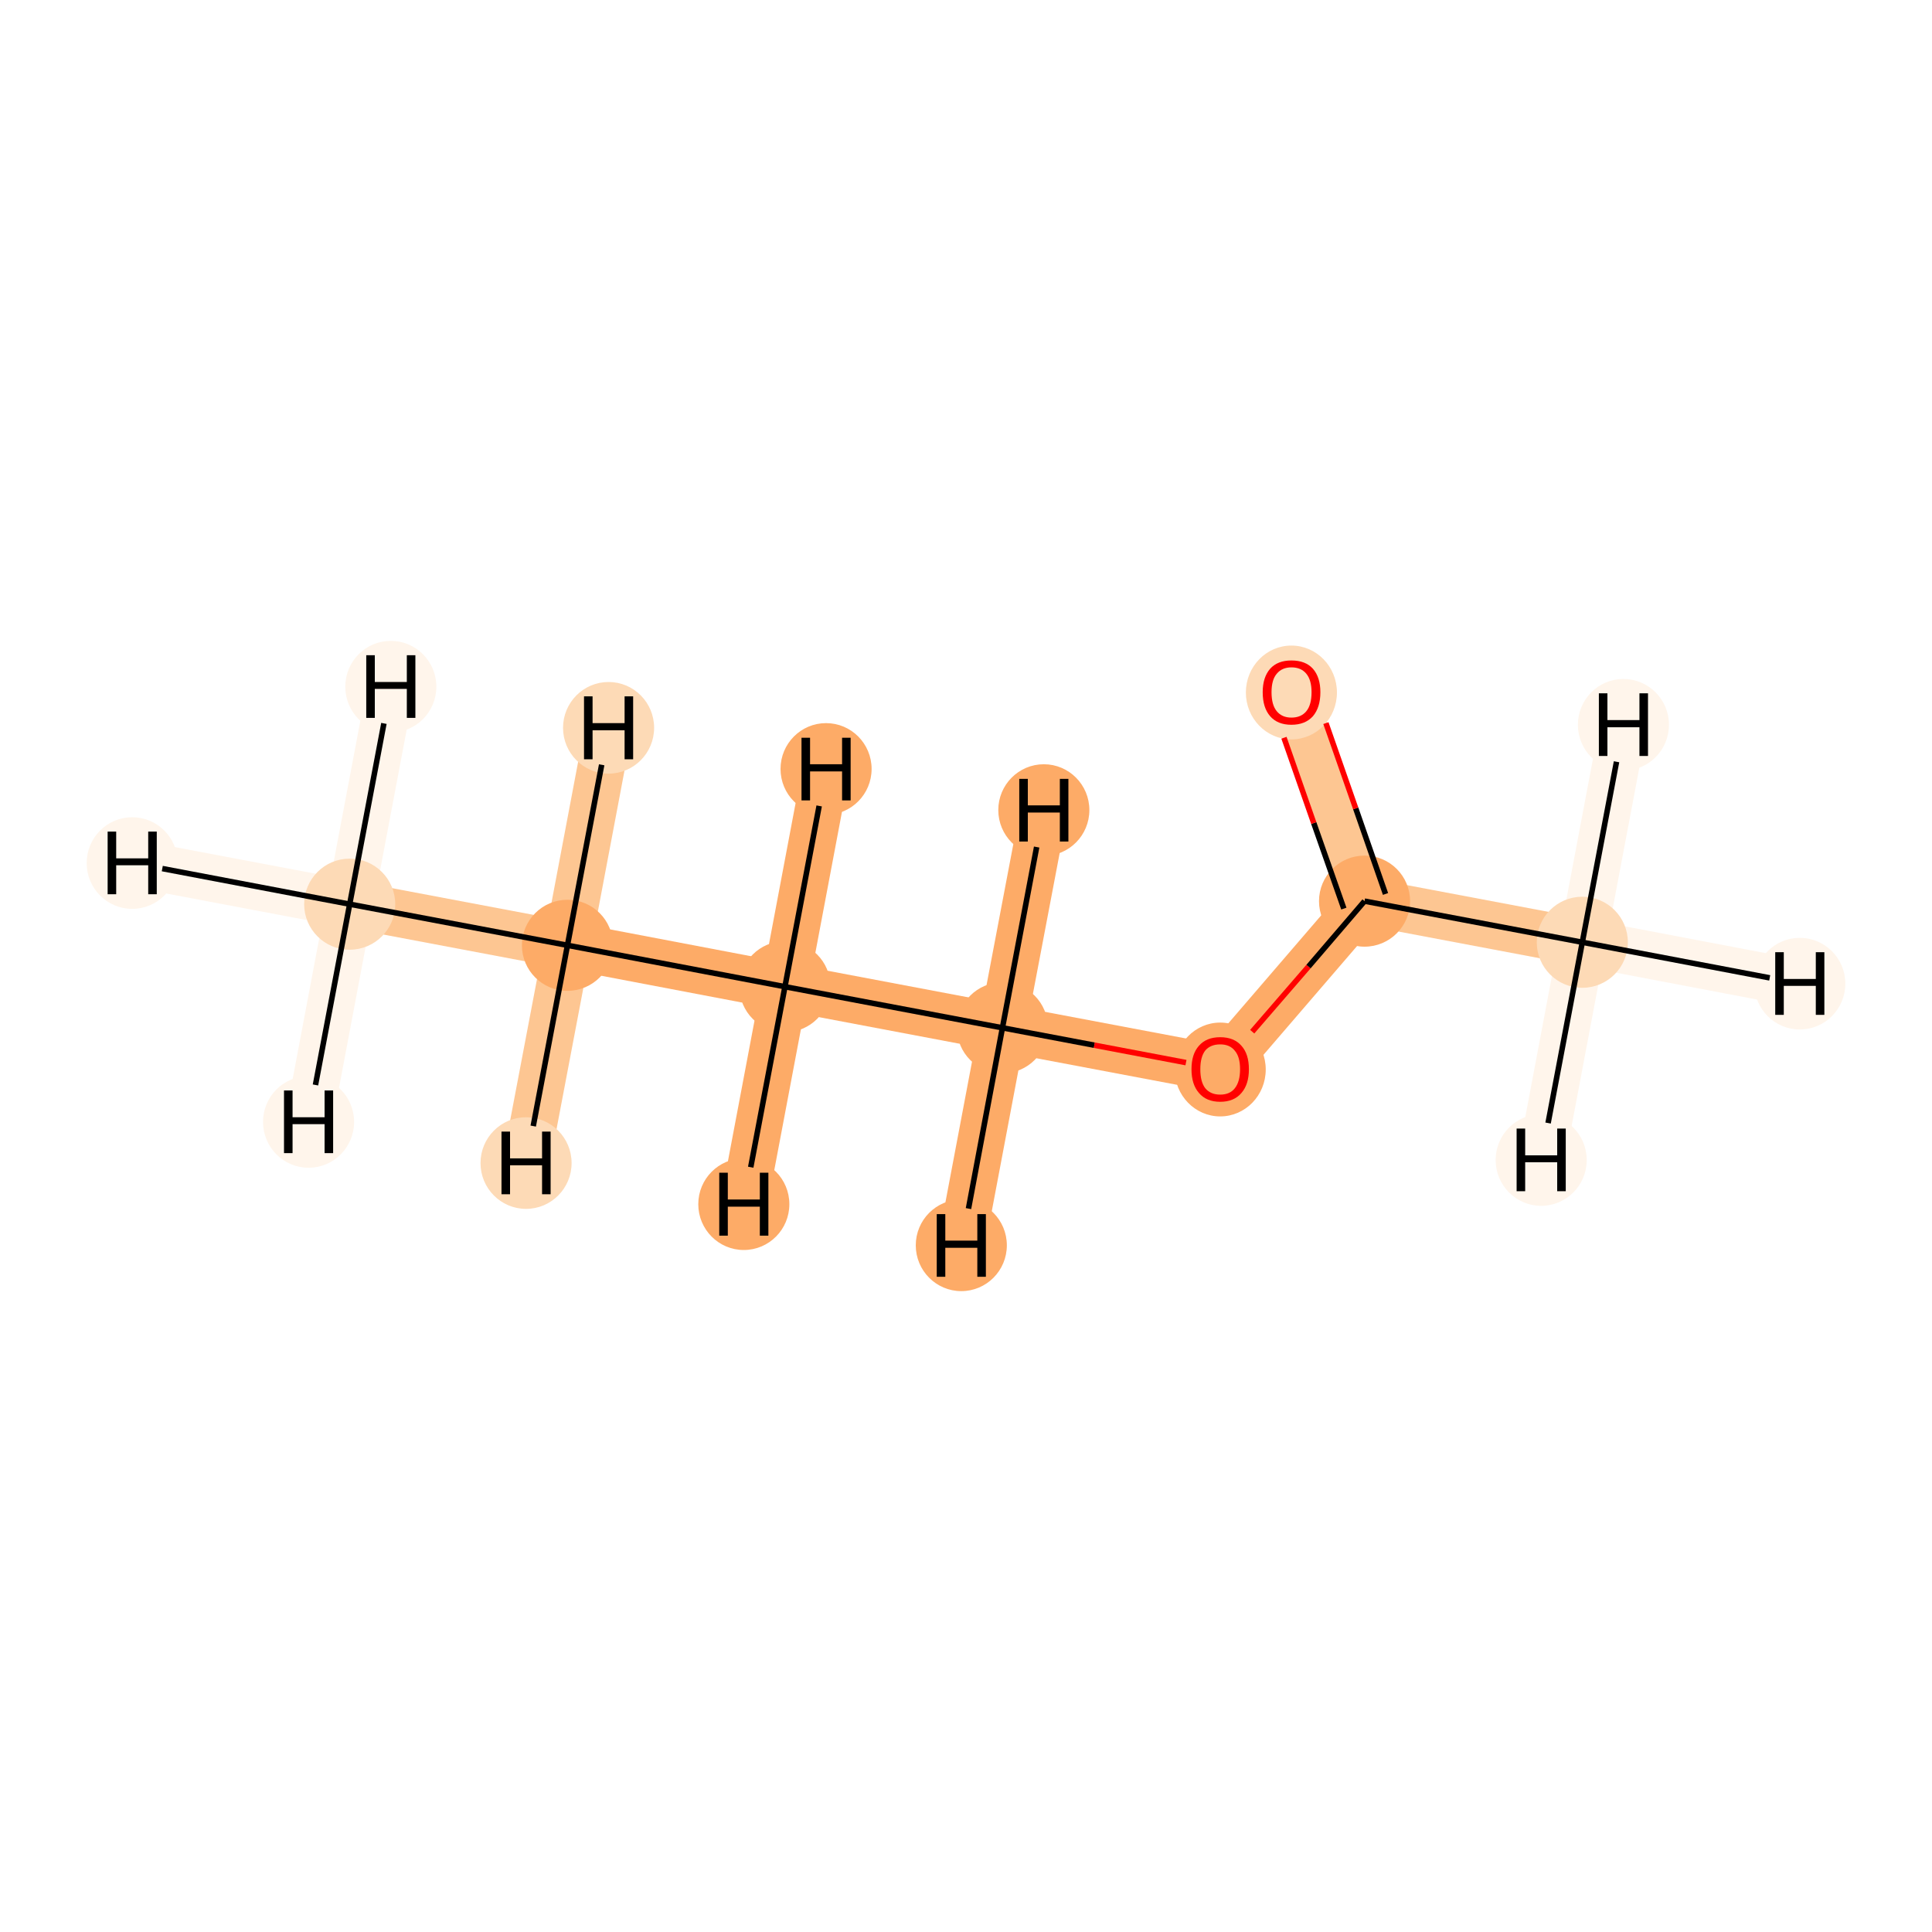 <?xml version='1.0' encoding='iso-8859-1'?>
<svg version='1.1' baseProfile='full'
              xmlns='http://www.w3.org/2000/svg'
                      xmlns:rdkit='http://www.rdkit.org/xml'
                      xmlns:xlink='http://www.w3.org/1999/xlink'
                  xml:space='preserve'
width='700px' height='700px' viewBox='0 0 700 700'>
<!-- END OF HEADER -->
<rect style='opacity:1.0;fill:#FFFFFF;stroke:none' width='700.0' height='700.0' x='0.0' y='0.0'> </rect>
<path d='M 126.7,327.6 L 205.6,342.5' style='fill:none;fill-rule:evenodd;stroke:#FDC692;stroke-width:17.1px;stroke-linecap:butt;stroke-linejoin:miter;stroke-opacity:1' />
<path d='M 126.7,327.6 L 47.9,312.7' style='fill:none;fill-rule:evenodd;stroke:#FFF5EB;stroke-width:17.1px;stroke-linecap:butt;stroke-linejoin:miter;stroke-opacity:1' />
<path d='M 126.7,327.6 L 141.6,248.8' style='fill:none;fill-rule:evenodd;stroke:#FFF5EB;stroke-width:17.1px;stroke-linecap:butt;stroke-linejoin:miter;stroke-opacity:1' />
<path d='M 126.7,327.6 L 111.8,406.5' style='fill:none;fill-rule:evenodd;stroke:#FFF5EB;stroke-width:17.1px;stroke-linecap:butt;stroke-linejoin:miter;stroke-opacity:1' />
<path d='M 205.6,342.5 L 284.4,357.5' style='fill:none;fill-rule:evenodd;stroke:#FDAB67;stroke-width:17.1px;stroke-linecap:butt;stroke-linejoin:miter;stroke-opacity:1' />
<path d='M 205.6,342.5 L 220.5,263.7' style='fill:none;fill-rule:evenodd;stroke:#FDC692;stroke-width:17.1px;stroke-linecap:butt;stroke-linejoin:miter;stroke-opacity:1' />
<path d='M 205.6,342.5 L 190.6,421.4' style='fill:none;fill-rule:evenodd;stroke:#FDC692;stroke-width:17.1px;stroke-linecap:butt;stroke-linejoin:miter;stroke-opacity:1' />
<path d='M 284.4,357.5 L 363.2,372.4' style='fill:none;fill-rule:evenodd;stroke:#FDAB67;stroke-width:17.1px;stroke-linecap:butt;stroke-linejoin:miter;stroke-opacity:1' />
<path d='M 284.4,357.5 L 269.5,436.3' style='fill:none;fill-rule:evenodd;stroke:#FDAB67;stroke-width:17.1px;stroke-linecap:butt;stroke-linejoin:miter;stroke-opacity:1' />
<path d='M 284.4,357.5 L 299.3,278.6' style='fill:none;fill-rule:evenodd;stroke:#FDAB67;stroke-width:17.1px;stroke-linecap:butt;stroke-linejoin:miter;stroke-opacity:1' />
<path d='M 363.2,372.4 L 442.1,387.3' style='fill:none;fill-rule:evenodd;stroke:#FDAB67;stroke-width:17.1px;stroke-linecap:butt;stroke-linejoin:miter;stroke-opacity:1' />
<path d='M 363.2,372.4 L 378.2,293.5' style='fill:none;fill-rule:evenodd;stroke:#FDAB67;stroke-width:17.1px;stroke-linecap:butt;stroke-linejoin:miter;stroke-opacity:1' />
<path d='M 363.2,372.4 L 348.3,451.2' style='fill:none;fill-rule:evenodd;stroke:#FDAB67;stroke-width:17.1px;stroke-linecap:butt;stroke-linejoin:miter;stroke-opacity:1' />
<path d='M 442.1,387.3 L 494.4,326.5' style='fill:none;fill-rule:evenodd;stroke:#FDAB67;stroke-width:17.1px;stroke-linecap:butt;stroke-linejoin:miter;stroke-opacity:1' />
<path d='M 494.4,326.5 L 467.9,250.8' style='fill:none;fill-rule:evenodd;stroke:#FDC692;stroke-width:17.1px;stroke-linecap:butt;stroke-linejoin:miter;stroke-opacity:1' />
<path d='M 494.4,326.5 L 573.3,341.4' style='fill:none;fill-rule:evenodd;stroke:#FDC692;stroke-width:17.1px;stroke-linecap:butt;stroke-linejoin:miter;stroke-opacity:1' />
<path d='M 573.3,341.4 L 652.1,356.4' style='fill:none;fill-rule:evenodd;stroke:#FFF5EB;stroke-width:17.1px;stroke-linecap:butt;stroke-linejoin:miter;stroke-opacity:1' />
<path d='M 573.3,341.4 L 558.4,420.3' style='fill:none;fill-rule:evenodd;stroke:#FFF5EB;stroke-width:17.1px;stroke-linecap:butt;stroke-linejoin:miter;stroke-opacity:1' />
<path d='M 573.3,341.4 L 588.2,262.6' style='fill:none;fill-rule:evenodd;stroke:#FFF5EB;stroke-width:17.1px;stroke-linecap:butt;stroke-linejoin:miter;stroke-opacity:1' />
<ellipse cx='126.7' cy='327.6' rx='16.0' ry='16.0'  style='fill:#FDDAB6;fill-rule:evenodd;stroke:#FDDAB6;stroke-width:1.0px;stroke-linecap:butt;stroke-linejoin:miter;stroke-opacity:1' />
<ellipse cx='205.6' cy='342.5' rx='16.0' ry='16.0'  style='fill:#FDAB67;fill-rule:evenodd;stroke:#FDAB67;stroke-width:1.0px;stroke-linecap:butt;stroke-linejoin:miter;stroke-opacity:1' />
<ellipse cx='284.4' cy='357.5' rx='16.0' ry='16.0'  style='fill:#FDAB67;fill-rule:evenodd;stroke:#FDAB67;stroke-width:1.0px;stroke-linecap:butt;stroke-linejoin:miter;stroke-opacity:1' />
<ellipse cx='363.2' cy='372.4' rx='16.0' ry='16.0'  style='fill:#FDAB67;fill-rule:evenodd;stroke:#FDAB67;stroke-width:1.0px;stroke-linecap:butt;stroke-linejoin:miter;stroke-opacity:1' />
<ellipse cx='442.1' cy='387.5' rx='16.0' ry='16.5'  style='fill:#FDAB67;fill-rule:evenodd;stroke:#FDAB67;stroke-width:1.0px;stroke-linecap:butt;stroke-linejoin:miter;stroke-opacity:1' />
<ellipse cx='494.4' cy='326.5' rx='16.0' ry='16.0'  style='fill:#FDAB67;fill-rule:evenodd;stroke:#FDAB67;stroke-width:1.0px;stroke-linecap:butt;stroke-linejoin:miter;stroke-opacity:1' />
<ellipse cx='467.9' cy='250.9' rx='16.0' ry='16.5'  style='fill:#FDDAB6;fill-rule:evenodd;stroke:#FDDAB6;stroke-width:1.0px;stroke-linecap:butt;stroke-linejoin:miter;stroke-opacity:1' />
<ellipse cx='573.3' cy='341.4' rx='16.0' ry='16.0'  style='fill:#FDDAB6;fill-rule:evenodd;stroke:#FDDAB6;stroke-width:1.0px;stroke-linecap:butt;stroke-linejoin:miter;stroke-opacity:1' />
<ellipse cx='47.9' cy='312.7' rx='16.0' ry='16.1'  style='fill:#FFF5EB;fill-rule:evenodd;stroke:#FFF5EB;stroke-width:1.0px;stroke-linecap:butt;stroke-linejoin:miter;stroke-opacity:1' />
<ellipse cx='141.6' cy='248.8' rx='16.0' ry='16.1'  style='fill:#FFF5EB;fill-rule:evenodd;stroke:#FFF5EB;stroke-width:1.0px;stroke-linecap:butt;stroke-linejoin:miter;stroke-opacity:1' />
<ellipse cx='111.8' cy='406.5' rx='16.0' ry='16.1'  style='fill:#FFF5EB;fill-rule:evenodd;stroke:#FFF5EB;stroke-width:1.0px;stroke-linecap:butt;stroke-linejoin:miter;stroke-opacity:1' />
<ellipse cx='220.5' cy='263.7' rx='16.0' ry='16.1'  style='fill:#FDDAB6;fill-rule:evenodd;stroke:#FDDAB6;stroke-width:1.0px;stroke-linecap:butt;stroke-linejoin:miter;stroke-opacity:1' />
<ellipse cx='190.6' cy='421.4' rx='16.0' ry='16.1'  style='fill:#FDDAB6;fill-rule:evenodd;stroke:#FDDAB6;stroke-width:1.0px;stroke-linecap:butt;stroke-linejoin:miter;stroke-opacity:1' />
<ellipse cx='269.5' cy='436.3' rx='16.0' ry='16.1'  style='fill:#FDAB67;fill-rule:evenodd;stroke:#FDAB67;stroke-width:1.0px;stroke-linecap:butt;stroke-linejoin:miter;stroke-opacity:1' />
<ellipse cx='299.3' cy='278.6' rx='16.0' ry='16.1'  style='fill:#FDAB67;fill-rule:evenodd;stroke:#FDAB67;stroke-width:1.0px;stroke-linecap:butt;stroke-linejoin:miter;stroke-opacity:1' />
<ellipse cx='378.2' cy='293.5' rx='16.0' ry='16.1'  style='fill:#FDAB67;fill-rule:evenodd;stroke:#FDAB67;stroke-width:1.0px;stroke-linecap:butt;stroke-linejoin:miter;stroke-opacity:1' />
<ellipse cx='348.3' cy='451.2' rx='16.0' ry='16.1'  style='fill:#FDAB67;fill-rule:evenodd;stroke:#FDAB67;stroke-width:1.0px;stroke-linecap:butt;stroke-linejoin:miter;stroke-opacity:1' />
<ellipse cx='652.1' cy='356.4' rx='16.0' ry='16.1'  style='fill:#FFF5EB;fill-rule:evenodd;stroke:#FFF5EB;stroke-width:1.0px;stroke-linecap:butt;stroke-linejoin:miter;stroke-opacity:1' />
<ellipse cx='558.4' cy='420.3' rx='16.0' ry='16.1'  style='fill:#FFF5EB;fill-rule:evenodd;stroke:#FFF5EB;stroke-width:1.0px;stroke-linecap:butt;stroke-linejoin:miter;stroke-opacity:1' />
<ellipse cx='588.2' cy='262.6' rx='16.0' ry='16.1'  style='fill:#FFF5EB;fill-rule:evenodd;stroke:#FFF5EB;stroke-width:1.0px;stroke-linecap:butt;stroke-linejoin:miter;stroke-opacity:1' />
<path class='bond-0 atom-0 atom-1' d='M 126.7,327.6 L 205.6,342.5' style='fill:none;fill-rule:evenodd;stroke:#000000;stroke-width:2.0px;stroke-linecap:butt;stroke-linejoin:miter;stroke-opacity:1' />
<path class='bond-7 atom-0 atom-8' d='M 126.7,327.6 L 58.8,314.7' style='fill:none;fill-rule:evenodd;stroke:#000000;stroke-width:2.0px;stroke-linecap:butt;stroke-linejoin:miter;stroke-opacity:1' />
<path class='bond-8 atom-0 atom-9' d='M 126.7,327.6 L 139.1,262.1' style='fill:none;fill-rule:evenodd;stroke:#000000;stroke-width:2.0px;stroke-linecap:butt;stroke-linejoin:miter;stroke-opacity:1' />
<path class='bond-9 atom-0 atom-10' d='M 126.7,327.6 L 114.3,393.1' style='fill:none;fill-rule:evenodd;stroke:#000000;stroke-width:2.0px;stroke-linecap:butt;stroke-linejoin:miter;stroke-opacity:1' />
<path class='bond-1 atom-1 atom-2' d='M 205.6,342.5 L 284.4,357.5' style='fill:none;fill-rule:evenodd;stroke:#000000;stroke-width:2.0px;stroke-linecap:butt;stroke-linejoin:miter;stroke-opacity:1' />
<path class='bond-10 atom-1 atom-11' d='M 205.6,342.5 L 218.0,277.1' style='fill:none;fill-rule:evenodd;stroke:#000000;stroke-width:2.0px;stroke-linecap:butt;stroke-linejoin:miter;stroke-opacity:1' />
<path class='bond-11 atom-1 atom-12' d='M 205.6,342.5 L 193.2,408.0' style='fill:none;fill-rule:evenodd;stroke:#000000;stroke-width:2.0px;stroke-linecap:butt;stroke-linejoin:miter;stroke-opacity:1' />
<path class='bond-2 atom-2 atom-3' d='M 284.4,357.5 L 363.2,372.4' style='fill:none;fill-rule:evenodd;stroke:#000000;stroke-width:2.0px;stroke-linecap:butt;stroke-linejoin:miter;stroke-opacity:1' />
<path class='bond-12 atom-2 atom-13' d='M 284.4,357.5 L 272.0,422.9' style='fill:none;fill-rule:evenodd;stroke:#000000;stroke-width:2.0px;stroke-linecap:butt;stroke-linejoin:miter;stroke-opacity:1' />
<path class='bond-13 atom-2 atom-14' d='M 284.4,357.5 L 296.8,292.0' style='fill:none;fill-rule:evenodd;stroke:#000000;stroke-width:2.0px;stroke-linecap:butt;stroke-linejoin:miter;stroke-opacity:1' />
<path class='bond-3 atom-3 atom-4' d='M 363.2,372.4 L 396.5,378.7' style='fill:none;fill-rule:evenodd;stroke:#000000;stroke-width:2.0px;stroke-linecap:butt;stroke-linejoin:miter;stroke-opacity:1' />
<path class='bond-3 atom-3 atom-4' d='M 396.5,378.7 L 429.7,385.0' style='fill:none;fill-rule:evenodd;stroke:#FF0000;stroke-width:2.0px;stroke-linecap:butt;stroke-linejoin:miter;stroke-opacity:1' />
<path class='bond-14 atom-3 atom-15' d='M 363.2,372.4 L 375.6,306.9' style='fill:none;fill-rule:evenodd;stroke:#000000;stroke-width:2.0px;stroke-linecap:butt;stroke-linejoin:miter;stroke-opacity:1' />
<path class='bond-15 atom-3 atom-16' d='M 363.2,372.4 L 350.9,437.9' style='fill:none;fill-rule:evenodd;stroke:#000000;stroke-width:2.0px;stroke-linecap:butt;stroke-linejoin:miter;stroke-opacity:1' />
<path class='bond-4 atom-4 atom-5' d='M 453.7,373.8 L 474.1,350.2' style='fill:none;fill-rule:evenodd;stroke:#FF0000;stroke-width:2.0px;stroke-linecap:butt;stroke-linejoin:miter;stroke-opacity:1' />
<path class='bond-4 atom-4 atom-5' d='M 474.1,350.2 L 494.4,326.5' style='fill:none;fill-rule:evenodd;stroke:#000000;stroke-width:2.0px;stroke-linecap:butt;stroke-linejoin:miter;stroke-opacity:1' />
<path class='bond-5 atom-5 atom-6' d='M 502.0,323.9 L 491.2,292.9' style='fill:none;fill-rule:evenodd;stroke:#000000;stroke-width:2.0px;stroke-linecap:butt;stroke-linejoin:miter;stroke-opacity:1' />
<path class='bond-5 atom-5 atom-6' d='M 491.2,292.9 L 480.4,262.0' style='fill:none;fill-rule:evenodd;stroke:#FF0000;stroke-width:2.0px;stroke-linecap:butt;stroke-linejoin:miter;stroke-opacity:1' />
<path class='bond-5 atom-5 atom-6' d='M 486.9,329.2 L 476.0,298.2' style='fill:none;fill-rule:evenodd;stroke:#000000;stroke-width:2.0px;stroke-linecap:butt;stroke-linejoin:miter;stroke-opacity:1' />
<path class='bond-5 atom-5 atom-6' d='M 476.0,298.2 L 465.2,267.3' style='fill:none;fill-rule:evenodd;stroke:#FF0000;stroke-width:2.0px;stroke-linecap:butt;stroke-linejoin:miter;stroke-opacity:1' />
<path class='bond-6 atom-5 atom-7' d='M 494.4,326.5 L 573.3,341.4' style='fill:none;fill-rule:evenodd;stroke:#000000;stroke-width:2.0px;stroke-linecap:butt;stroke-linejoin:miter;stroke-opacity:1' />
<path class='bond-16 atom-7 atom-17' d='M 573.3,341.4 L 641.2,354.3' style='fill:none;fill-rule:evenodd;stroke:#000000;stroke-width:2.0px;stroke-linecap:butt;stroke-linejoin:miter;stroke-opacity:1' />
<path class='bond-17 atom-7 atom-18' d='M 573.3,341.4 L 560.9,406.9' style='fill:none;fill-rule:evenodd;stroke:#000000;stroke-width:2.0px;stroke-linecap:butt;stroke-linejoin:miter;stroke-opacity:1' />
<path class='bond-18 atom-7 atom-19' d='M 573.3,341.4 L 585.7,276.0' style='fill:none;fill-rule:evenodd;stroke:#000000;stroke-width:2.0px;stroke-linecap:butt;stroke-linejoin:miter;stroke-opacity:1' />
<path  class='atom-4' d='M 431.7 387.4
Q 431.7 381.9, 434.4 378.9
Q 437.1 375.8, 442.1 375.8
Q 447.1 375.8, 449.8 378.9
Q 452.5 381.9, 452.5 387.4
Q 452.5 392.9, 449.8 396.0
Q 447.1 399.2, 442.1 399.2
Q 437.1 399.2, 434.4 396.0
Q 431.7 392.9, 431.7 387.4
M 442.1 396.6
Q 445.6 396.6, 447.4 394.3
Q 449.3 391.9, 449.3 387.4
Q 449.3 382.9, 447.4 380.7
Q 445.6 378.4, 442.1 378.4
Q 438.6 378.4, 436.7 380.6
Q 434.9 382.9, 434.9 387.4
Q 434.9 392.0, 436.7 394.3
Q 438.6 396.6, 442.1 396.6
' fill='#FF0000'/>
<path  class='atom-6' d='M 457.5 250.8
Q 457.5 245.4, 460.2 242.3
Q 462.9 239.3, 467.9 239.3
Q 473.0 239.3, 475.7 242.3
Q 478.4 245.4, 478.4 250.8
Q 478.4 256.3, 475.7 259.5
Q 472.9 262.6, 467.9 262.6
Q 462.9 262.6, 460.2 259.5
Q 457.5 256.4, 457.5 250.8
M 467.9 260.0
Q 471.4 260.0, 473.3 257.7
Q 475.2 255.4, 475.2 250.8
Q 475.2 246.4, 473.3 244.1
Q 471.4 241.8, 467.9 241.8
Q 464.5 241.8, 462.6 244.1
Q 460.7 246.3, 460.7 250.8
Q 460.7 255.4, 462.6 257.7
Q 464.5 260.0, 467.9 260.0
' fill='#FF0000'/>
<path  class='atom-8' d='M 39.0 301.3
L 42.1 301.3
L 42.1 311.0
L 53.7 311.0
L 53.7 301.3
L 56.8 301.3
L 56.8 324.0
L 53.7 324.0
L 53.7 313.5
L 42.1 313.5
L 42.1 324.0
L 39.0 324.0
L 39.0 301.3
' fill='#000000'/>
<path  class='atom-9' d='M 132.7 237.4
L 135.8 237.4
L 135.8 247.1
L 147.4 247.1
L 147.4 237.4
L 150.5 237.4
L 150.5 260.1
L 147.4 260.1
L 147.4 249.6
L 135.8 249.6
L 135.8 260.1
L 132.7 260.1
L 132.7 237.4
' fill='#000000'/>
<path  class='atom-10' d='M 102.9 395.1
L 106.0 395.1
L 106.0 404.8
L 117.6 404.8
L 117.6 395.1
L 120.7 395.1
L 120.7 417.8
L 117.6 417.8
L 117.6 407.3
L 106.0 407.3
L 106.0 417.8
L 102.9 417.8
L 102.9 395.1
' fill='#000000'/>
<path  class='atom-11' d='M 211.6 252.3
L 214.7 252.3
L 214.7 262.0
L 226.3 262.0
L 226.3 252.3
L 229.4 252.3
L 229.4 275.1
L 226.3 275.1
L 226.3 264.6
L 214.7 264.6
L 214.7 275.1
L 211.6 275.1
L 211.6 252.3
' fill='#000000'/>
<path  class='atom-12' d='M 181.7 410.0
L 184.8 410.0
L 184.8 419.7
L 196.4 419.7
L 196.4 410.0
L 199.5 410.0
L 199.5 432.7
L 196.4 432.7
L 196.4 422.2
L 184.8 422.2
L 184.8 432.7
L 181.7 432.7
L 181.7 410.0
' fill='#000000'/>
<path  class='atom-13' d='M 260.6 424.9
L 263.7 424.9
L 263.7 434.6
L 275.3 434.6
L 275.3 424.9
L 278.4 424.9
L 278.4 447.7
L 275.3 447.7
L 275.3 437.2
L 263.7 437.2
L 263.7 447.7
L 260.6 447.7
L 260.6 424.9
' fill='#000000'/>
<path  class='atom-14' d='M 290.4 267.3
L 293.5 267.3
L 293.5 276.9
L 305.1 276.9
L 305.1 267.3
L 308.2 267.3
L 308.2 290.0
L 305.1 290.0
L 305.1 279.5
L 293.5 279.5
L 293.5 290.0
L 290.4 290.0
L 290.4 267.3
' fill='#000000'/>
<path  class='atom-15' d='M 369.3 282.2
L 372.4 282.2
L 372.4 291.8
L 384.0 291.8
L 384.0 282.2
L 387.1 282.2
L 387.1 304.9
L 384.0 304.9
L 384.0 294.4
L 372.4 294.4
L 372.4 304.9
L 369.3 304.9
L 369.3 282.2
' fill='#000000'/>
<path  class='atom-16' d='M 339.4 439.9
L 342.5 439.9
L 342.5 449.5
L 354.1 449.5
L 354.1 439.9
L 357.2 439.9
L 357.2 462.6
L 354.1 462.6
L 354.1 452.1
L 342.5 452.1
L 342.5 462.6
L 339.4 462.6
L 339.4 439.9
' fill='#000000'/>
<path  class='atom-17' d='M 643.2 345.0
L 646.3 345.0
L 646.3 354.7
L 657.9 354.7
L 657.9 345.0
L 661.0 345.0
L 661.0 367.7
L 657.9 367.7
L 657.9 357.2
L 646.3 357.2
L 646.3 367.7
L 643.2 367.7
L 643.2 345.0
' fill='#000000'/>
<path  class='atom-18' d='M 549.5 408.9
L 552.6 408.9
L 552.6 418.6
L 564.2 418.6
L 564.2 408.9
L 567.3 408.9
L 567.3 431.6
L 564.2 431.6
L 564.2 421.1
L 552.6 421.1
L 552.6 431.6
L 549.5 431.6
L 549.5 408.9
' fill='#000000'/>
<path  class='atom-19' d='M 579.3 251.2
L 582.4 251.2
L 582.4 260.9
L 594.0 260.9
L 594.0 251.2
L 597.1 251.2
L 597.1 273.9
L 594.0 273.9
L 594.0 263.5
L 582.4 263.5
L 582.4 273.9
L 579.3 273.9
L 579.3 251.2
' fill='#000000'/>
</svg>
